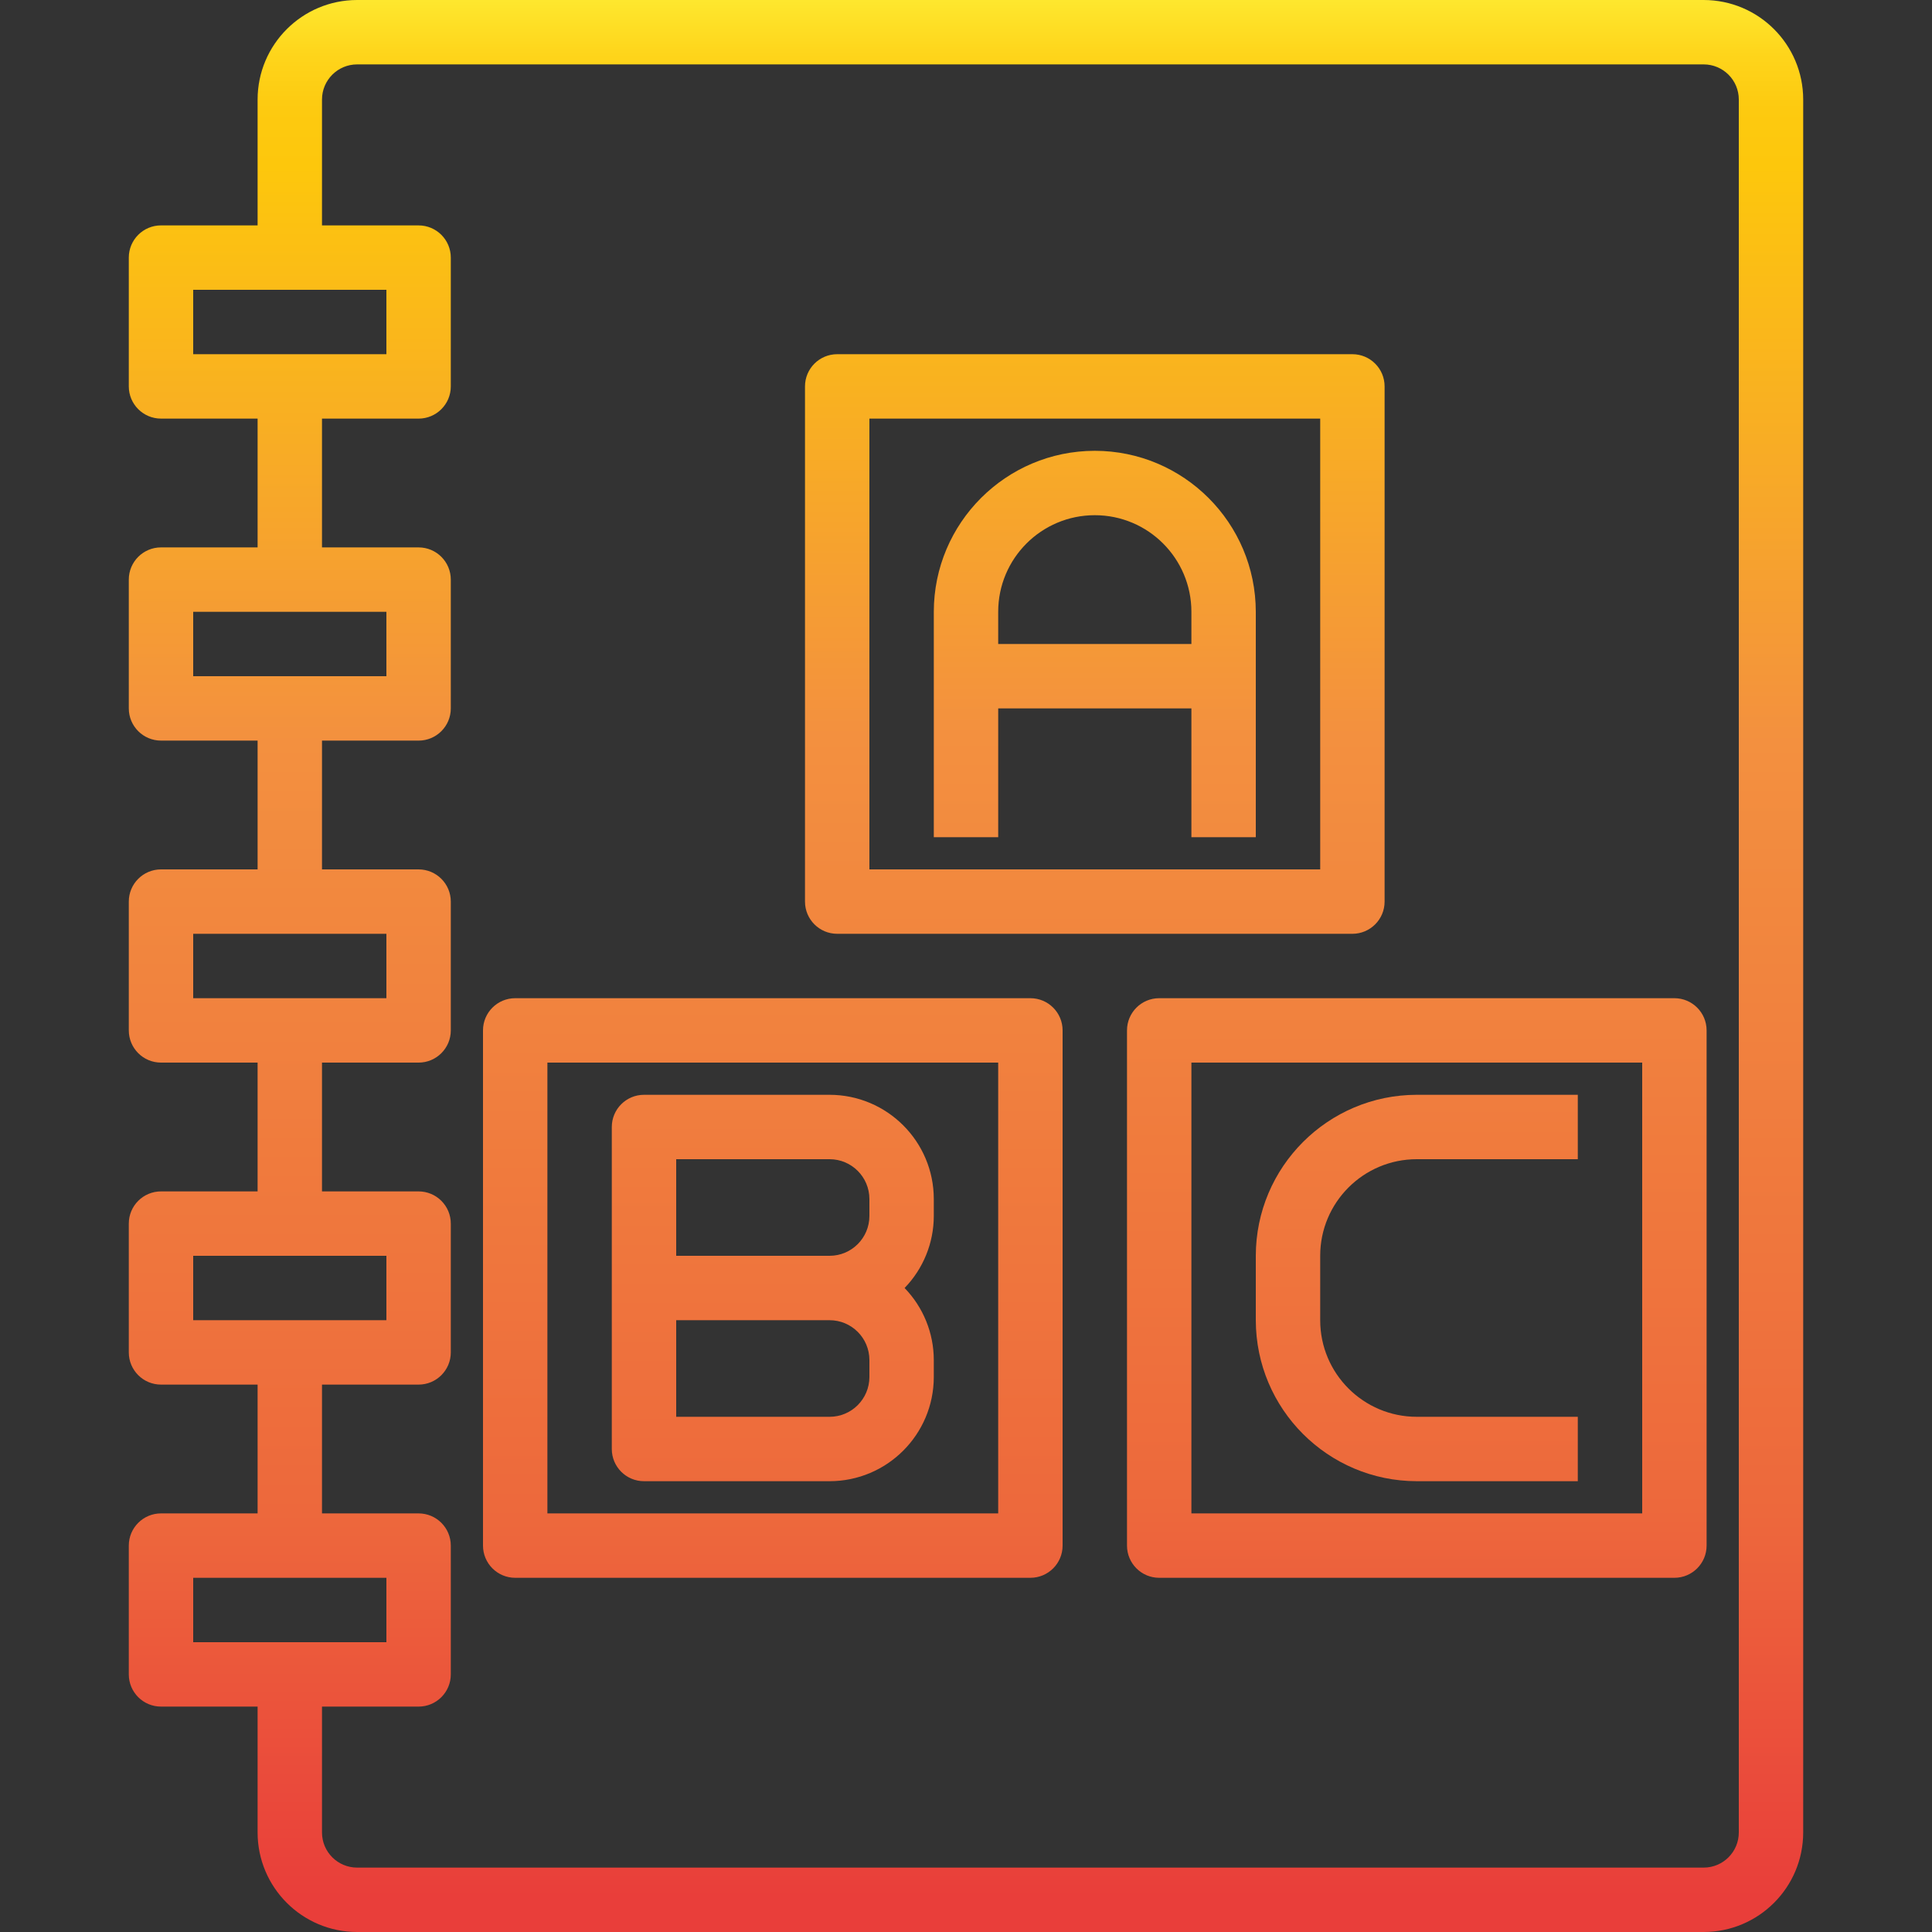 <?xml version="1.0" encoding="iso-8859-1"?>
<!-- Generator: Adobe Illustrator 21.0.0, SVG Export Plug-In . SVG Version: 6.00 Build 0)  -->
<svg version="1.1" id="Capa_1" xmlns="http://www.w3.org/2000/svg" xmlns:xlink="http://www.w3.org/1999/xlink" x="0px" y="0px"
	 viewBox="0 0 858.649 858.649" style="enable-background:new 0 0 858.649 858.649;" xml:space="preserve">
<rect x="0" y="0" width="858.649" height="858.649" fill="#333333" stroke="none"/>
<g>
	<g id="Notebook-alphabet_ABC">
		
			<linearGradient id="SVGID_1_" gradientUnits="userSpaceOnUse" x1="429.325" y1="855.213" x2="429.325" y2="-0.259" gradientTransform="matrix(1 0 0 -1 0 843.378)">
			<stop  offset="0" style="stop-color:#FFF33B"/>
			<stop  offset="0.014" style="stop-color:#FEE72E"/>
			<stop  offset="0.042" style="stop-color:#FED51B"/>
			<stop  offset="0.07" style="stop-color:#FDCA10"/>
			<stop  offset="0.1" style="stop-color:#FDC70C"/>
			<stop  offset="0.4" style="stop-color:#F3903F"/>
			<stop  offset="0.8" style="stop-color:#ED683C"/>
			<stop  offset="1" style="stop-color:#E93E3A"/>
		</linearGradient>
		<path style="fill:url(#SVGID_1_);" d="M757.185,0H158.707c-24.412,0.024-44.197,19.808-44.22,44.22v55.955H71.554
			c-7.904,0-14.311,6.407-14.311,14.311v57.243c0,7.904,6.407,14.311,14.311,14.311h42.932v57.243H71.554
			c-7.904,0-14.311,6.407-14.311,14.311v57.243c0,7.904,6.407,14.311,14.311,14.311h42.932v57.243H71.554
			c-7.904,0-14.311,6.407-14.311,14.311v57.243c0,7.904,6.407,14.311,14.311,14.311h42.932V529.5H71.554
			c-7.904,0-14.311,6.407-14.311,14.311v57.243c0,7.904,6.407,14.311,14.311,14.311h42.932v57.243H71.554
			c-7.904,0-14.311,6.407-14.311,14.311v57.243c0,7.904,6.407,14.311,14.311,14.311h42.932v55.955
			c0.024,24.412,19.808,44.197,44.22,44.22h598.479c24.412-0.024,44.197-19.808,44.22-44.22V44.22
			C801.382,19.808,781.598,0.024,757.185,0z M85.865,128.797h85.865v28.622H85.865V128.797z M85.865,271.906h85.865v28.622H85.865
			V271.906z M85.865,415.014h85.865v28.622H85.865V415.014z M85.865,558.122h85.865v28.622H85.865V558.122z M85.865,701.23h85.865
			v28.622H85.865V701.23z M772.784,814.429c-0.008,8.612-6.987,15.591-15.599,15.599H158.707
			c-8.612-0.008-15.591-6.987-15.599-15.599v-55.955h42.932c7.904,0,14.311-6.407,14.311-14.311v-57.243
			c0-7.904-6.407-14.311-14.311-14.311h-42.932v-57.243h42.932c7.904,0,14.311-6.407,14.311-14.311v-57.243
			c0-7.904-6.407-14.311-14.311-14.311h-42.932v-57.243h42.932c7.904,0,14.311-6.407,14.311-14.311v-57.243
			c0-7.904-6.407-14.311-14.311-14.311h-42.932v-57.243h42.932c7.904,0,14.311-6.407,14.311-14.311v-57.243
			c0-7.904-6.407-14.311-14.311-14.311h-42.932v-57.243h42.932c7.904,0,14.311-6.407,14.311-14.311v-57.243
			c0-7.904-6.407-14.311-14.311-14.311h-42.932V44.22c0.008-8.612,6.987-15.591,15.599-15.599h598.479
			c8.612,0.008,15.591,6.987,15.599,15.599V814.429z"/>
		
			<linearGradient id="SVGID_2_" gradientUnits="userSpaceOnUse" x1="343.46" y1="848.173" x2="343.46" y2="-3.765" gradientTransform="matrix(1 0 0 -1 0 843.378)">
			<stop  offset="0" style="stop-color:#FFF33B"/>
			<stop  offset="0.014" style="stop-color:#FEE72E"/>
			<stop  offset="0.042" style="stop-color:#FED51B"/>
			<stop  offset="0.07" style="stop-color:#FDCA10"/>
			<stop  offset="0.1" style="stop-color:#FDC70C"/>
			<stop  offset="0.4" style="stop-color:#F3903F"/>
			<stop  offset="0.8" style="stop-color:#ED683C"/>
			<stop  offset="1" style="stop-color:#E93E3A"/>
		</linearGradient>
		<path style="fill:url(#SVGID_2_);" d="M457.946,443.635H228.973c-7.904,0-14.311,6.407-14.311,14.311v228.973
			c0,7.904,6.407,14.311,14.311,14.311h228.973c7.904,0,14.311-6.407,14.311-14.311V457.946
			C472.257,450.043,465.85,443.635,457.946,443.635z M443.635,672.609H243.284V472.257h200.351V672.609z"/>
		
			<linearGradient id="SVGID_3_" gradientUnits="userSpaceOnUse" x1="486.568" y1="856.759" x2="486.568" y2="4.807" gradientTransform="matrix(1 0 0 -1 0 843.378)">
			<stop  offset="0" style="stop-color:#FFF33B"/>
			<stop  offset="0.014" style="stop-color:#FEE72E"/>
			<stop  offset="0.042" style="stop-color:#FED51B"/>
			<stop  offset="0.07" style="stop-color:#FDCA10"/>
			<stop  offset="0.1" style="stop-color:#FDC70C"/>
			<stop  offset="0.4" style="stop-color:#F3903F"/>
			<stop  offset="0.8" style="stop-color:#ED683C"/>
			<stop  offset="1" style="stop-color:#E93E3A"/>
		</linearGradient>
		<path style="fill:url(#SVGID_3_);" d="M372.081,415.014h228.973c7.904,0,14.311-6.407,14.311-14.311V171.73
			c0-7.904-6.407-14.311-14.311-14.311H372.081c-7.904,0-14.311,6.407-14.311,14.311v228.973
			C357.771,408.607,364.178,415.014,372.081,415.014z M386.392,186.041h200.352v200.351H386.392V186.041z"/>
		
			<linearGradient id="SVGID_4_" gradientUnits="userSpaceOnUse" x1="629.676" y1="854.355" x2="629.676" y2="2.403" gradientTransform="matrix(1 0 0 -1 0 843.378)">
			<stop  offset="0" style="stop-color:#FFF33B"/>
			<stop  offset="0.014" style="stop-color:#FEE72E"/>
			<stop  offset="0.042" style="stop-color:#FED51B"/>
			<stop  offset="0.07" style="stop-color:#FDCA10"/>
			<stop  offset="0.1" style="stop-color:#FDC70C"/>
			<stop  offset="0.4" style="stop-color:#F3903F"/>
			<stop  offset="0.8" style="stop-color:#ED683C"/>
			<stop  offset="1" style="stop-color:#E93E3A"/>
		</linearGradient>
		<path style="fill:url(#SVGID_4_);" d="M744.163,443.635H515.19c-7.904,0-14.311,6.407-14.311,14.311v228.973
			c0,7.904,6.407,14.311,14.311,14.311h228.973c7.904,0,14.311-6.407,14.311-14.311V457.946
			C758.474,450.043,752.066,443.635,744.163,443.635z M729.852,672.609H529.5V472.257h200.352V672.609z"/>
		
			<linearGradient id="SVGID_5_" gradientUnits="userSpaceOnUse" x1="486.568" y1="860.58" x2="486.568" y2="-0.059" gradientTransform="matrix(1 0 0 -1 0 843.378)">
			<stop  offset="0" style="stop-color:#FFF33B"/>
			<stop  offset="0.014" style="stop-color:#FEE72E"/>
			<stop  offset="0.042" style="stop-color:#FED51B"/>
			<stop  offset="0.07" style="stop-color:#FDCA10"/>
			<stop  offset="0.1" style="stop-color:#FDC70C"/>
			<stop  offset="0.4" style="stop-color:#F3903F"/>
			<stop  offset="0.8" style="stop-color:#ED683C"/>
			<stop  offset="1" style="stop-color:#E93E3A"/>
		</linearGradient>
		<path style="fill:url(#SVGID_5_);" d="M486.568,200.351c-39.499,0.047-71.507,32.055-71.554,71.554v100.176h28.622v-57.243H529.5
			v57.243h28.622V271.906C558.075,232.407,526.067,200.399,486.568,200.351z M443.635,286.216v-14.311
			c0-23.711,19.222-42.932,42.932-42.932c23.711,0,42.932,19.222,42.932,42.932v14.311H443.635z"/>
		
			<linearGradient id="SVGID_6_" gradientUnits="userSpaceOnUse" x1="343.46" y1="852.924" x2="343.46" y2="-6.527" gradientTransform="matrix(1 0 0 -1 0 843.378)">
			<stop  offset="0" style="stop-color:#FFF33B"/>
			<stop  offset="0.014" style="stop-color:#FEE72E"/>
			<stop  offset="0.042" style="stop-color:#FED51B"/>
			<stop  offset="0.07" style="stop-color:#FDCA10"/>
			<stop  offset="0.1" style="stop-color:#FDC70C"/>
			<stop  offset="0.4" style="stop-color:#F3903F"/>
			<stop  offset="0.8" style="stop-color:#ED683C"/>
			<stop  offset="1" style="stop-color:#E93E3A"/>
		</linearGradient>
		<path style="fill:url(#SVGID_6_);" d="M286.216,658.298h82.488c25.563-0.032,46.278-20.747,46.31-46.31v-7.556
			c-0.014-11.946-4.668-23.419-12.98-31.999c8.312-8.58,12.966-20.053,12.98-31.999v-7.556c-0.032-25.563-20.747-46.278-46.31-46.31
			h-82.488c-7.904,0-14.311,6.407-14.311,14.311v143.108C271.906,651.891,278.313,658.298,286.216,658.298z M386.392,611.988
			c-0.008,9.766-7.923,17.68-17.688,17.688h-68.177v-42.932h68.177c9.766,0.008,17.68,7.922,17.688,17.688V611.988z M300.527,515.19
			h68.177c9.766,0.008,17.68,7.923,17.688,17.688v7.556c-0.008,9.766-7.923,17.68-17.688,17.688h-68.177V515.19z"/>
		
			<linearGradient id="SVGID_7_" gradientUnits="userSpaceOnUse" x1="629.676" y1="861.081" x2="629.676" y2="0.428" gradientTransform="matrix(1 0 0 -1 0 843.378)">
			<stop  offset="0" style="stop-color:#FFF33B"/>
			<stop  offset="0.014" style="stop-color:#FEE72E"/>
			<stop  offset="0.042" style="stop-color:#FED51B"/>
			<stop  offset="0.07" style="stop-color:#FDCA10"/>
			<stop  offset="0.1" style="stop-color:#FDC70C"/>
			<stop  offset="0.4" style="stop-color:#F3903F"/>
			<stop  offset="0.8" style="stop-color:#ED683C"/>
			<stop  offset="1" style="stop-color:#E93E3A"/>
		</linearGradient>
		<path style="fill:url(#SVGID_7_);" d="M629.676,658.298h71.554v-28.622h-71.554c-23.711,0-42.932-19.222-42.932-42.932v-28.622
			c0-23.711,19.221-42.932,42.932-42.932h71.554v-28.622h-71.554c-39.499,0.047-71.507,32.056-71.554,71.554v28.622
			C558.169,626.242,590.177,658.25,629.676,658.298z"/>
	</g>
</g>
<g>
</g>
<g>
</g>
<g>
</g>
<g>
</g>
<g>
</g>
<g>
</g>
<g>
</g>
<g>
</g>
<g>
</g>
<g>
</g>
<g>
</g>
<g>
</g>
<g>
</g>
<g>
</g>
<g>
</g>
</svg>
